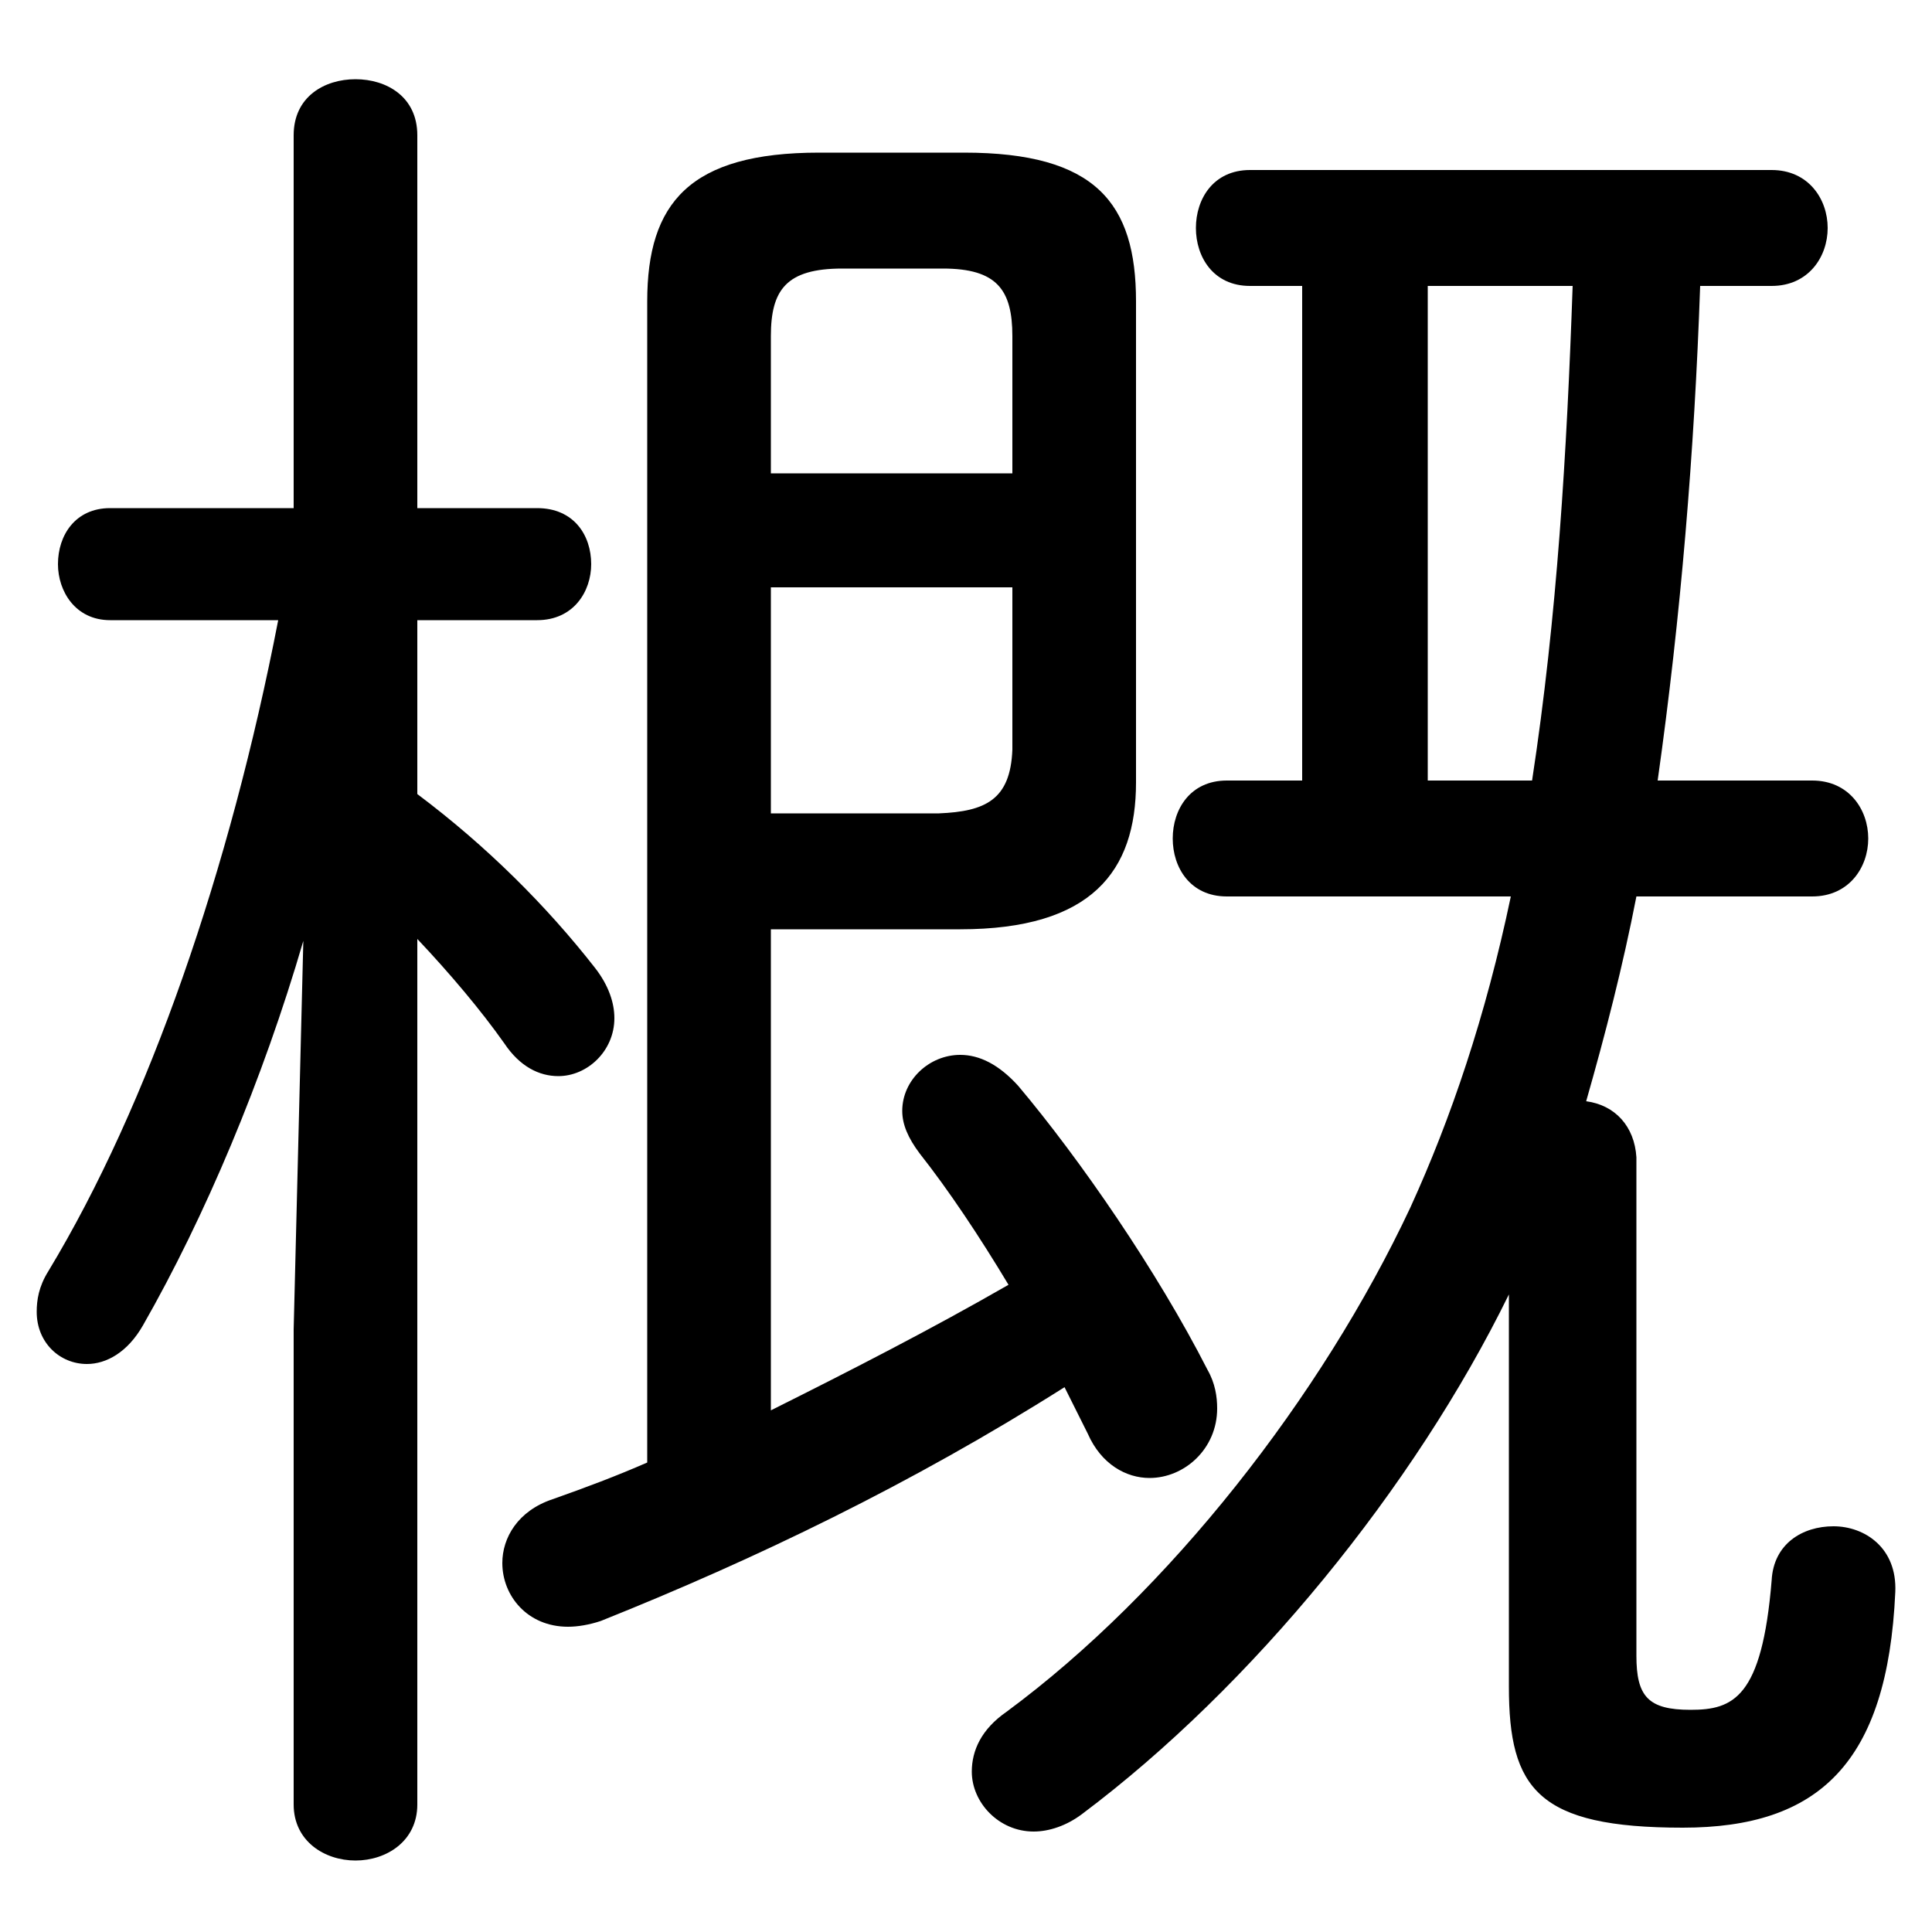 <svg xmlns="http://www.w3.org/2000/svg" viewBox="0 -44.0 50.0 50.0">
    <rect x="0" y="-44.0" width="50.0" height="50.0" fill="#808080" stroke="none"/>
    <g transform="scale(1, -1)">
        <!-- ボディの枠 -->
        <rect x="0" y="-6.0" width="50.0" height="50.0"
            stroke="white" fill="white"/>
        <!-- グリフ座標系の原点 -->
        <circle cx="0" cy="0" r="5" fill="white"/>
        <!-- グリフのアウトライン -->
        <g style="fill:black;stroke:#000000;stroke-width:0;stroke-linecap:round;stroke-linejoin:round;">
        <path d="M 45.85 36.6 C 46.8 36.6 47.3 37.35 47.3 38.1 C 47.3 38.85 46.8 39.6 45.85 39.6 L 32.35 39.6 C 31.4 39.6 30.95 38.85 30.95 38.1 C 30.95 37.35 31.4 36.6 32.35 36.6 L 33.7 36.6 L 33.7 23.8 L 31.75 23.8 C 30.8 23.8 30.35 23.05 30.35 22.3 C 30.35 21.55 30.8 20.8 31.75 20.8 L 39.1 20.8 C 38.45 17.7 37.55 15.05 36.5 12.75 C 34.2 7.85 30.25 2.8 26.05 -0.3 C 25.4 -0.75 25.15 -1.3 25.15 -1.85 C 25.15 -2.65 25.85 -3.4 26.75 -3.4 C 27.15 -3.4 27.6 -3.25 28.0 -2.95 C 32.4 0.35 36.6 5.5 39.05 10.5 L 39.05 0.35 C 39.05 -2.3 39.8 -3.3 43.55 -3.3 C 47.05 -3.3 48.85 -1.65 49.05 2.8 C 49.1 3.95 48.25 4.5 47.45 4.5 C 46.65 4.5 45.9 4.05 45.85 3.1 C 45.6 0.05 44.85 -0.25 43.75 -0.25 C 42.65 -0.25 42.35 0.1 42.35 1.15 L 42.35 14.05 C 42.3 14.85 41.8 15.4 41.05 15.5 C 41.55 17.25 42.0 19.0 42.35 20.8 L 46.9 20.8 C 47.85 20.8 48.35 21.55 48.35 22.3 C 48.35 23.05 47.85 23.8 46.9 23.8 L 42.9 23.8 C 43.5 28.05 43.85 32.3 44.0 36.6 Z M 40.7 36.6 C 40.55 32.3 40.3 28.05 39.65 23.8 L 36.95 23.8 L 36.95 36.6 Z M 16.75 6.15 C 15.95 5.8 15.15 5.5 14.3 5.2 C 13.4 4.9 13.0 4.2 13.0 3.55 C 13.0 2.7 13.65 1.9 14.7 1.9 C 14.95 1.9 15.25 1.95 15.55 2.05 C 19.55 3.65 23.6 5.6 27.55 8.1 C 27.75 7.7 27.95 7.3 28.15 6.9 C 28.5 6.1 29.15 5.75 29.75 5.75 C 30.65 5.75 31.5 6.5 31.5 7.55 C 31.5 7.85 31.45 8.2 31.25 8.55 C 29.95 11.1 27.95 14.0 26.35 15.9 C 25.85 16.45 25.35 16.7 24.85 16.7 C 24.05 16.7 23.35 16.05 23.35 15.25 C 23.35 14.9 23.5 14.55 23.8 14.15 C 24.55 13.2 25.35 12.0 26.1 10.75 C 24.1 9.6 22.05 8.55 19.95 7.5 L 19.95 19.95 L 24.85 19.95 C 28.25 19.95 29.4 21.45 29.4 23.75 L 29.4 36.2 C 29.4 38.75 28.35 40.05 24.95 40.05 L 21.2 40.05 C 17.85 40.05 16.75 38.75 16.75 36.2 Z M 19.95 22.95 L 19.95 28.8 L 26.2 28.8 L 26.2 24.6 C 26.15 23.3 25.5 23.0 24.3 22.95 Z M 26.2 31.75 L 19.95 31.75 L 19.95 35.3 C 19.95 36.5 20.35 37.05 21.8 37.05 L 24.4 37.05 C 25.8 37.05 26.2 36.5 26.2 35.3 Z M 7.2 27.95 C 5.95 21.5 3.85 15.4 1.25 11.1 C 1.0 10.7 0.95 10.35 0.95 10.05 C 0.95 9.25 1.55 8.7 2.25 8.7 C 2.75 8.7 3.3 9.0 3.7 9.7 C 5.3 12.5 6.8 16.05 7.85 19.65 L 7.6 9.6 L 7.6 -2.7 C 7.6 -3.65 8.4 -4.15 9.2 -4.15 C 10.0 -4.15 10.8 -3.65 10.8 -2.7 L 10.8 19.7 C 11.65 18.8 12.45 17.85 13.05 17.0 C 13.45 16.4 13.95 16.15 14.45 16.15 C 15.2 16.15 15.9 16.8 15.9 17.65 C 15.9 18.05 15.75 18.5 15.4 18.95 C 14.15 20.55 12.6 22.1 10.8 23.45 L 10.8 27.95 L 13.9 27.95 C 14.85 27.95 15.3 28.7 15.3 29.4 C 15.3 30.15 14.85 30.85 13.9 30.85 L 10.8 30.85 L 10.8 40.5 C 10.8 41.5 10.0 41.95 9.2 41.95 C 8.4 41.95 7.6 41.5 7.6 40.5 L 7.6 30.85 L 2.85 30.85 C 1.95 30.85 1.5 30.15 1.5 29.4 C 1.5 28.7 1.95 27.95 2.85 27.95 Z"/>
    </g>
    </g>
</svg>
